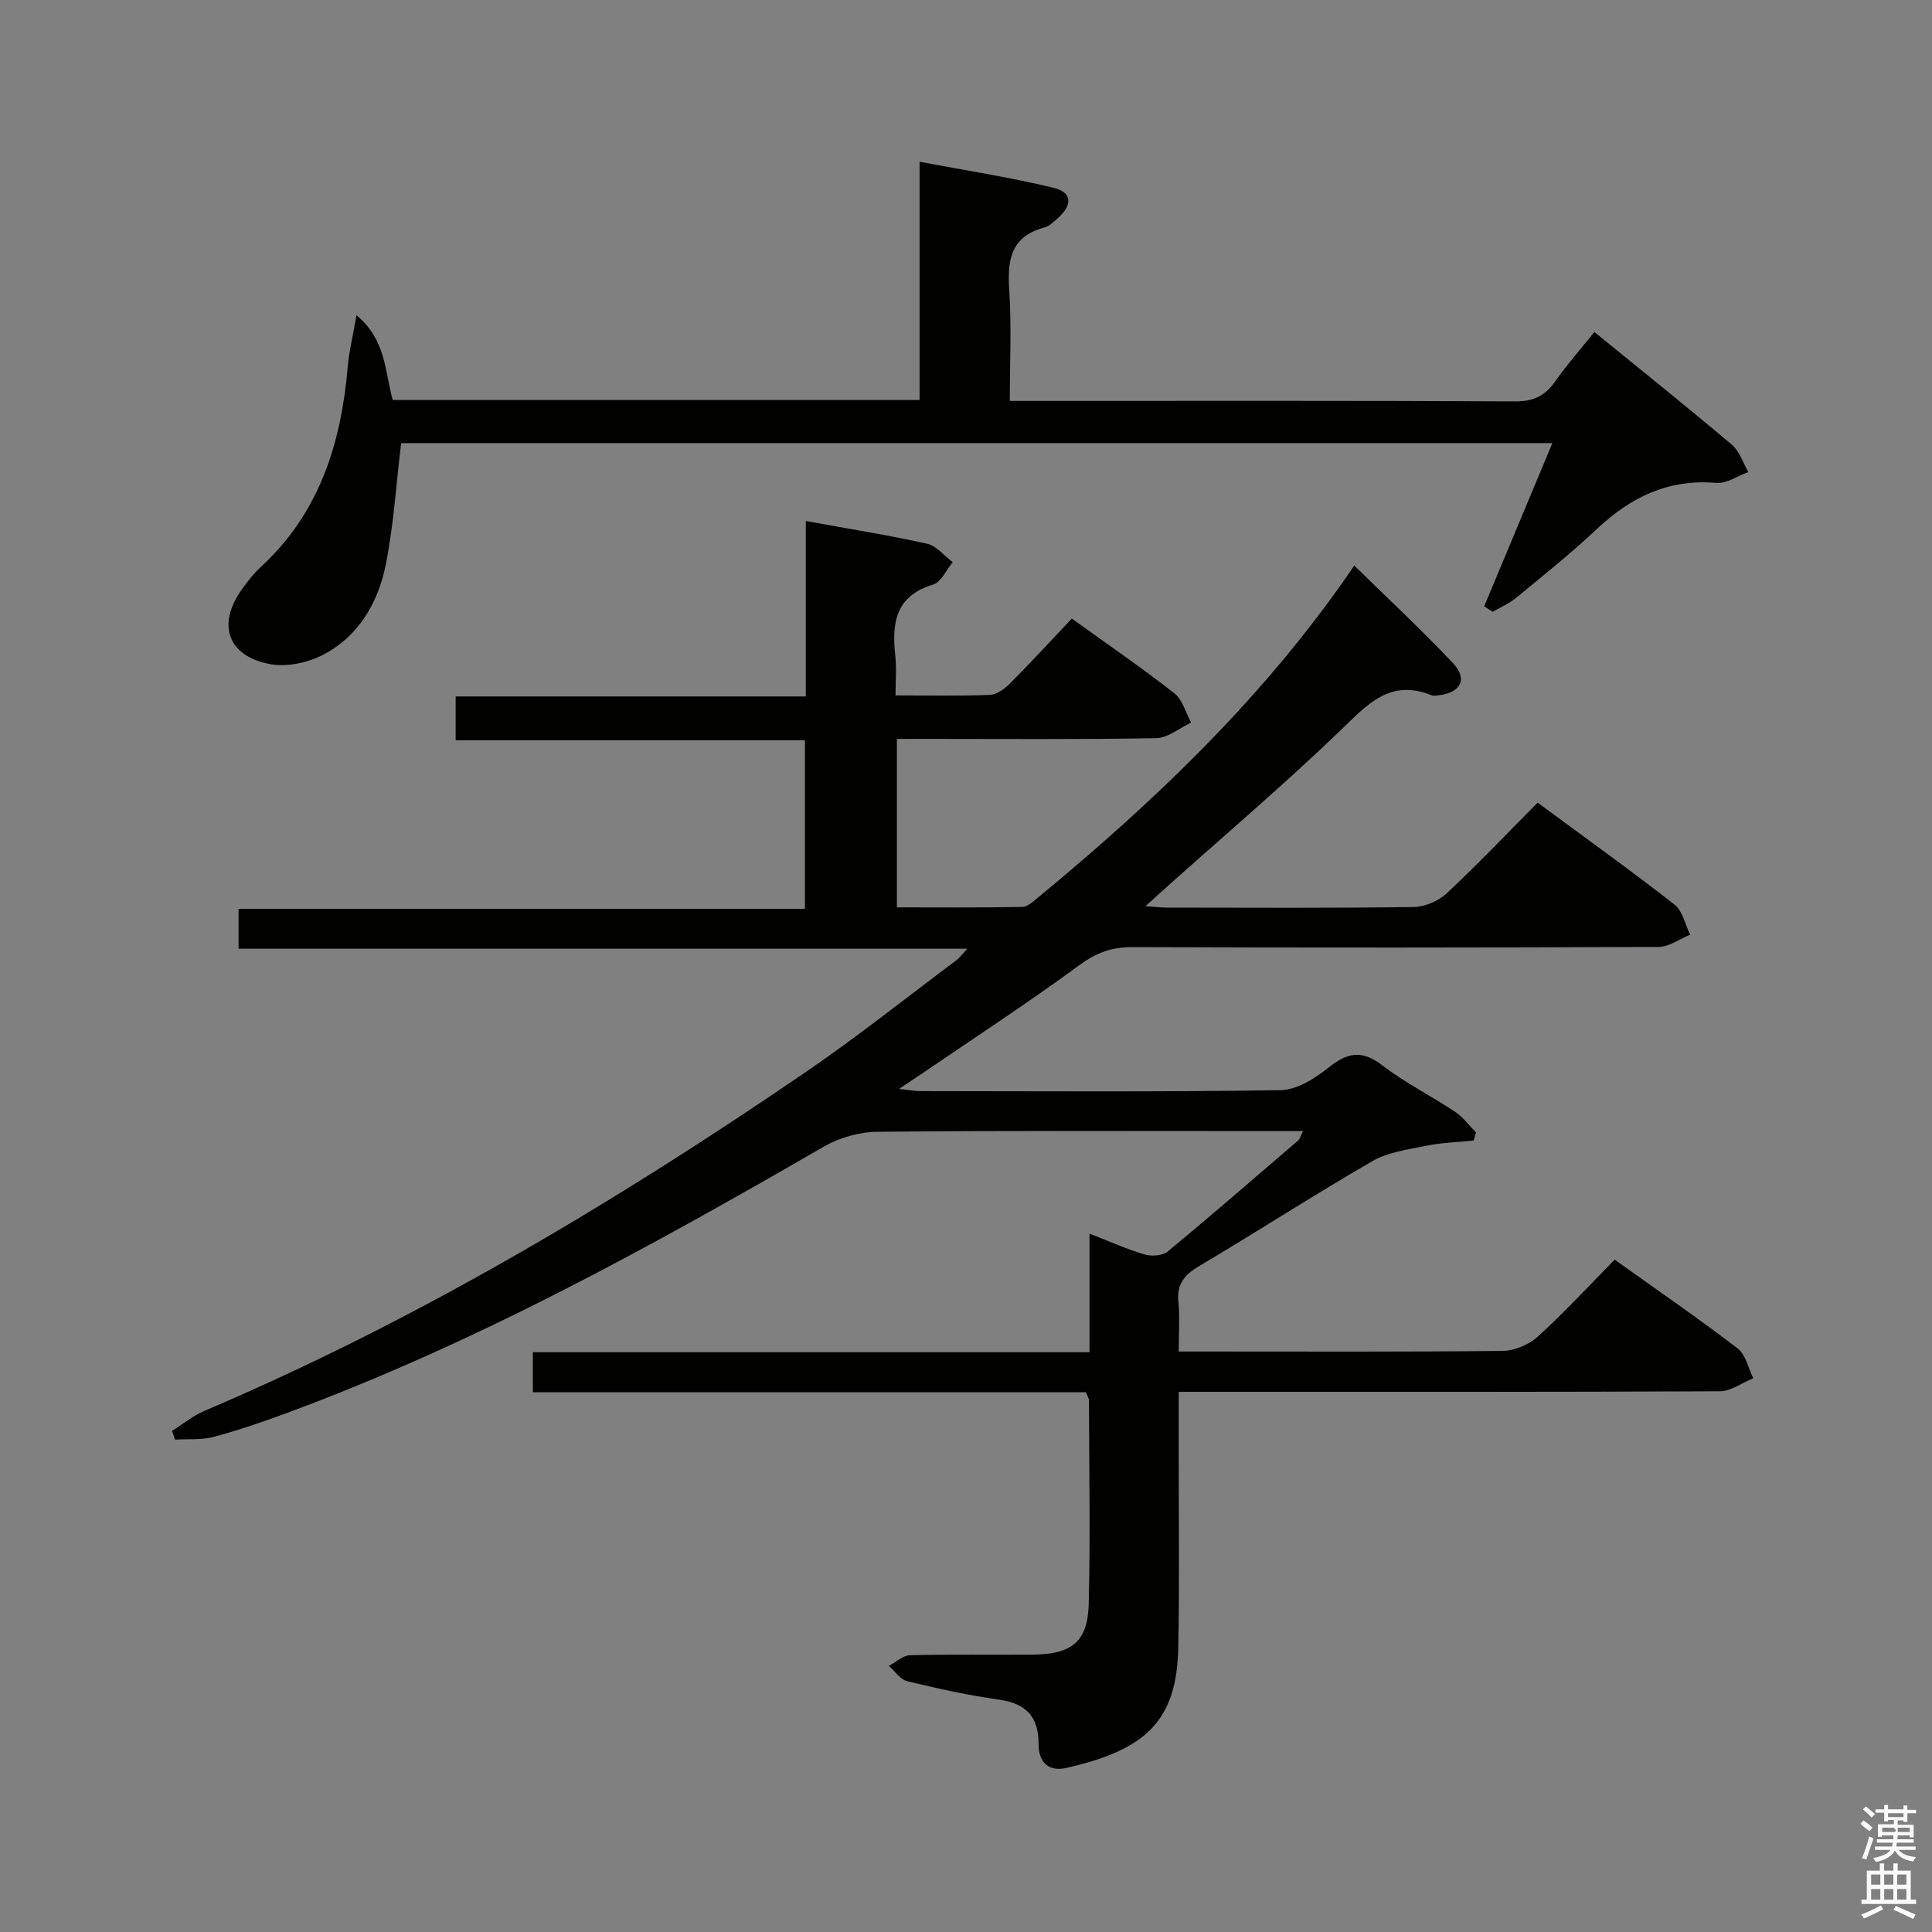 <svg enable-background="new 0 0 400 400" viewBox="0 0 400 400" xmlns="http://www.w3.org/2000/svg"><rect x="0" y="0" width="400" height="400" fill="#808080" stroke="none"/><path d="m385.2 377.6.6-.7c.6.4 1.3.9 1.9 1.5l-.6.7c-.8-.5-1.4-1-1.9-1.5zm.3 7.1c.6-1.4 1.1-2.9 1.5-4.5.3.1.6.3.9.4-.5 1.4-1 2.9-1.5 4.4zm.2-10.1.6-.6c.7.5 1.3 1.1 1.9 1.6l-.7.7c-.6-.6-1.2-1.2-1.8-1.7zm8.4-.8h.8v.9h1.8v.7h-1.8v1.8h-.8v-.3h-1.2v.9h3.3v2.6h-.8v-.4h-2.5c0 .3 0 .6-.1.8h3.4v.7h-3.5c0 .3-.1.6-.1.8h4v.7h-3.5c.7.9 1.9 1.3 3.6 1.5-.2.2-.4.5-.6.9-1.9-.3-3.2-1.1-3.8-2.3-.5 1.1-1.8 2-3.9 2.4-.2-.3-.4-.5-.6-.8 1.9-.4 3.1-.9 3.6-1.7h-3.2v-.7h3.5c.1-.2.1-.5.2-.8h-3.3v-.7h3.4c0-.2 0-.5 0-.8h-2.4v.3h-.8v-2.6h3.3v-.9h-1.2v.3h-.8v-1.8h-1.8v-.7h1.8v-.9h.8v.9h3.2zm-4.4 5.5h2.4c1-.3 0-.6 0-.9h-2.4zm1.2-3.1h3.2v-.8h-3.2zm4.4 2.2h-2.4v.9h2.5v-.9z" fill="#fafafb"/><path d="m389.2 385.8h.9v1.5h1.9v-1.5h.9v1.5h2.7v6h1.1v.9h-11.3v-.9h1.1v-6h2.7zm.2 8.7.5.8c-1.2.6-2.5 1.3-4 1.9-.2-.3-.3-.6-.6-.8 1.6-.6 3-1.3 4.1-1.9zm-2-4.3h1.9v-2.1h-1.9zm0 3.1h1.9v-2.2h-1.9zm2.7-3.1h1.9v-2.1h-1.9zm0 3.1h1.9v-2.2h-1.9zm2.4 1.3c1.4.6 2.7 1.2 4.1 1.8l-.5.9c-1.5-.7-2.8-1.4-4.1-1.9zm2.2-6.5h-1.9v2.1h1.9zm-1.9 5.2h1.9v-2.2h-1.9z" fill="#fafafb"/><g fill="#010100"><path d="m224.83 288.25c-38 0-76.09 0-114.51 0 0-2.84 0-5.25 0-8.29h115.25c0-8.33 0-16.06 0-24.55 4.36 1.69 7.82 3.27 11.43 4.32 1.44.42 3.69.26 4.76-.62 9.11-7.53 18.04-15.28 27-22.98.33-.28.44-.81 1.03-1.95-2.19 0-3.93 0-5.66 0-27.5 0-55-.12-82.5.14-3.74.04-7.88 1.23-11.13 3.11-35.86 20.74-72.09 40.7-111.09 55.11-4.98 1.84-10.02 3.57-15.14 4.94-2.54.68-5.34.42-8.02.58-.21-.6-.42-1.2-.63-1.8 2.22-1.4 4.29-3.13 6.67-4.14 44.11-18.76 85.04-43.17 124.5-70.14 10.71-7.32 20.88-15.44 31.28-23.22.61-.46 1.07-1.12 2.2-2.34-50.71 0-100.6 0-150.88 0 0-2.85 0-5.25 0-8.26h117.26c0-11.82 0-23.08 0-34.9-23.86 0-47.92 0-72.31 0 0-3.26 0-5.97 0-9.07h72.5c0-12.22 0-24.1 0-36.32 8.83 1.61 17.02 2.91 25.09 4.7 1.96.44 3.56 2.51 5.32 3.82-1.33 1.6-2.38 4.13-4.04 4.63-7.82 2.34-8.59 7.96-7.85 14.71.28 2.59.05 5.24.05 8.25 6.92 0 13.23.14 19.53-.11 1.41-.06 3.02-1.22 4.11-2.31 4.33-4.35 8.49-8.87 12.86-13.49 7.59 5.47 14.58 10.26 21.23 15.47 1.7 1.33 2.34 4.01 3.47 6.07-2.42 1.12-4.82 3.18-7.25 3.22-15.99.29-32 .15-48 .15-1.8 0-3.59 0-5.67 0v34.88c8.77 0 17.37.08 25.96-.09 1.13-.02 2.33-1.18 3.33-2 24.49-20.21 47.3-42.02 65.41-68.68 6.88 6.75 13.89 13.28 20.45 20.22 3.09 3.27 1.6 6.1-2.96 6.64-.49.06-1.06.18-1.49 0-8.69-3.53-13.4 2.03-18.96 7.37-11.76 11.29-24.2 21.87-36.36 32.75-1.09.97-2.16 1.95-3.92 3.55 2.06.14 3.29.29 4.51.29 17 .02 34 .12 51-.12 2.33-.03 5.15-1.23 6.86-2.83 6.44-6.01 12.51-12.41 18.83-18.78 9.7 7.16 19.17 13.95 28.34 21.11 1.68 1.31 2.19 4.11 3.24 6.22-2.18.88-4.35 2.53-6.54 2.54-36.33.16-72.67.17-109 .04-4.21-.01-7.4 1.15-10.86 3.69-10.72 7.86-21.87 15.14-32.86 22.64-1.22.83-2.46 1.64-4.54 3.03 2.08.22 3.25.45 4.43.45 24.83.02 49.67.19 74.5-.19 3.36-.05 7.12-2.36 9.9-4.6 3.9-3.15 6.92-3.85 11.19-.57 4.73 3.63 10.15 6.34 15.13 9.66 1.65 1.1 2.88 2.82 4.3 4.26-.15.56-.3 1.11-.46 1.67-3.3.34-6.65.44-9.89 1.1-3.79.77-7.88 1.31-11.13 3.19-12.09 6.99-23.83 14.6-35.85 21.72-3.09 1.83-4.65 3.77-4.28 7.45.32 3.12.07 6.3.07 10.23h5.58c20.5 0 41 .1 61.5-.13 2.47-.03 5.44-1.3 7.28-2.97 5.42-4.92 10.39-10.33 15.9-15.92 8.62 6.16 17.19 12.06 25.45 18.37 1.68 1.28 2.2 4.08 3.25 6.18-2.32.94-4.64 2.69-6.97 2.7-35.17.17-70.33.12-105.5.12-1.96 0-3.92 0-6.49 0v14.33c-.01 12.83.15 25.67-.09 38.49-.28 15.4-6.79 21.3-23.17 25.04-3.8.87-5.76-1.31-5.75-4.92.02-5.67-2.57-8.43-8.21-9.22-6.4-.9-12.73-2.3-19.02-3.82-1.43-.35-2.52-2.07-3.77-3.16 1.46-.77 2.9-2.18 4.37-2.21 8.49-.22 17-.04 25.5-.13 8.07-.09 11.31-2.69 11.51-10.53.35-13.99.08-27.99.05-41.99.03-.47-.3-.92-.63-1.8z"/><path d="m73.81 65.27c6.18 5.14 5.85 11.69 7.5 17.55h109.08c0-16.13 0-32.18 0-49.33 9.78 1.85 18.87 3.24 27.77 5.4 3.82.93 3.92 3.55.91 6.22-.87.77-1.79 1.71-2.84 1.99-6.92 1.83-7.7 6.68-7.28 12.89.5 7.43.12 14.92.12 23.01h5.69c32.98 0 65.97-.07 98.95.1 3.79.02 6.17-1.14 8.27-4.13 2.46-3.51 5.32-6.74 8.12-10.23 9.74 7.93 19.2 15.51 28.46 23.33 1.6 1.35 2.3 3.75 3.42 5.67-2.22.8-4.52 2.43-6.66 2.24-9.91-.85-17.7 2.94-24.72 9.56-5.32 5.02-11.07 9.59-16.72 14.25-1.43 1.18-3.21 1.93-4.84 2.88-.58-.38-1.17-.76-1.75-1.14 4.64-11.1 9.27-22.2 14.11-33.79-80.02 0-159.37 0-238.35 0-1.03 8.56-1.55 16.84-3.13 24.91-1.57 8.07-5.64 15.15-13.23 19.01-3.16 1.61-7.46 2.48-10.88 1.82-8.75-1.7-10.91-8.25-5.71-15.48 1.16-1.61 2.4-3.23 3.85-4.57 12.16-11.17 16.68-25.59 18.04-41.46.3-3.31 1.11-6.58 1.82-10.7z"/></g></svg>
